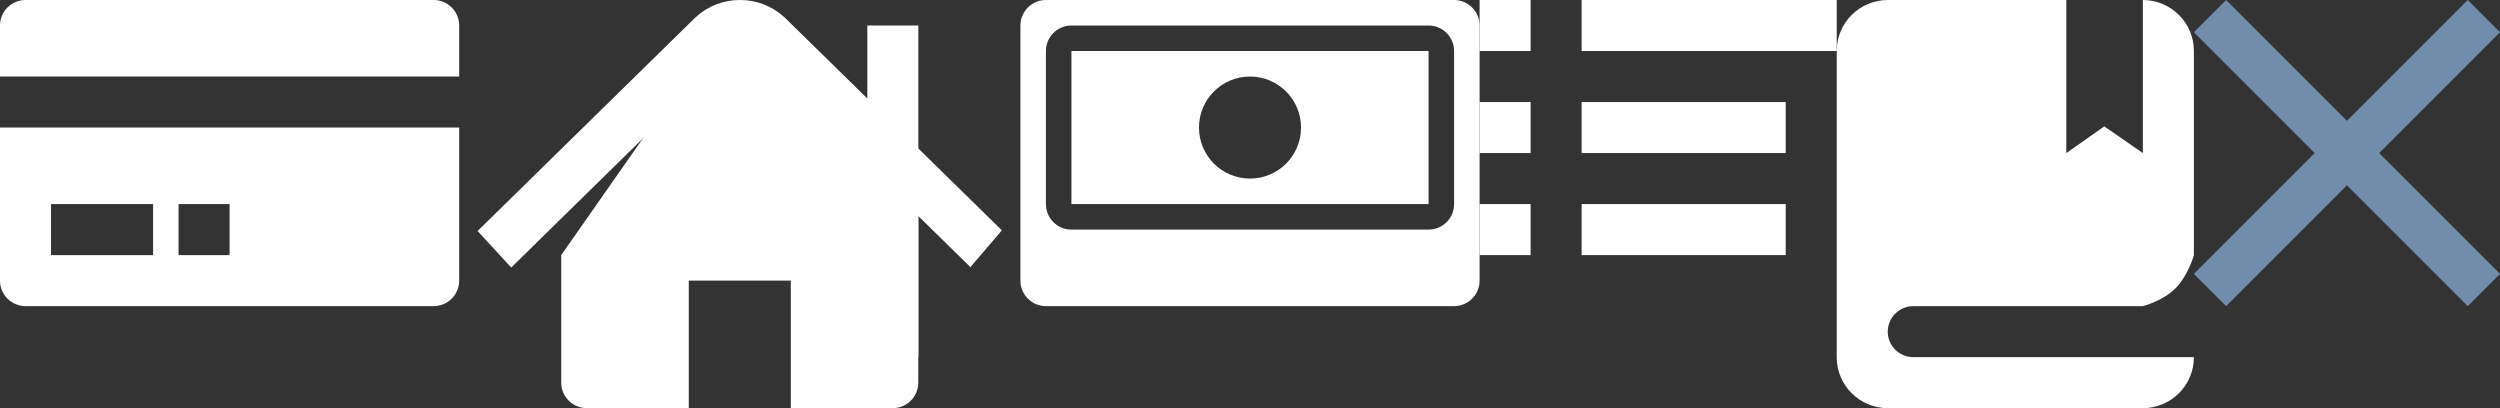 <?xml version="1.0" encoding="UTF-8" standalone="no"?>
<svg width="98px" height="16px" viewBox="0 0 98 16" version="1.1" xmlns="http://www.w3.org/2000/svg" xmlns:xlink="http://www.w3.org/1999/xlink" xmlns:sketch="http://www.bohemiancoding.com/sketch/ns">
    <rect x="0" y="0" width="98" height="16" fill="#333333" stroke="none"/>
    <!-- Generator: Sketch 3.2.2 (9983) - http://www.bohemiancoding.com/sketch -->
    <title>icon-navbar</title>
    <desc>Created with Sketch.</desc>
    <defs></defs>
    <g id="Page-1" stroke="none" stroke-width="1" fill="none" fill-rule="evenodd" sketch:type="MSPage">
        <g id="icon-navbar" sketch:type="MSArtboardGroup">
            <g id="Group-2" sketch:type="MSLayerGroup" transform="translate(19, 0)" fill="#FFFFFF">
                <path d="M19.028,10.179 L10.644,1.964 C10.345,1.661 9.747,1.661 9.448,1.964 L1.047,10.2 L-4.86237492e-14,9.062 L8.401,0.826 C9.298,-0.009 10.719,-0.009 11.616,0.826 L20,9.041 L19.028,10.179 Z" id="Shape" stroke="#FFFFFF" stroke-width="0.4" sketch:type="MSShapeGroup"></path>
                <rect id="Rectangle-path" sketch:type="MSShapeGroup" x="15" y="1" width="2" height="13"></rect>
                <path d="M12,16 L15.991,16 C16.547,16 16.997,15.552 16.997,15 L16.997,7.429 L10,0 L3,10 L3,15.009 C3,15.549 3.451,16 4.007,16 L8,16 L8,11 L12,11 L12,16 Z" id="Path-29" sketch:type="MSShapeGroup"></path>
                <path d="M38,0 L22,0 C21.448,0 21,0.448 21,1 L21,11 C21,11.552 21.448,12 22,12 L38,12 C38.552,12 39,11.552 39,11 L39,1 C39,0.448 38.552,0 38,0 L38,0 Z M38,8 C38,8.552 37.552,9 37,9 L23,9 C22.448,9 22,8.552 22,8 L22,2 C22,1.448 22.448,1 23,1 L37,1 C37.552,1 38,1.448 38,2 L38,8 L38,8 Z M23,8 L37,8 L37,2 L23,2 L23,8 Z M30,3 C31.105,3 32,3.895 32,5 C32,6.105 31.105,7 30,7 C28.895,7 28,6.105 28,5 C28,3.895 28.895,3 30,3 L30,3 Z" id="Imported-Layers" sketch:type="MSShapeGroup"></path>
            </g>
            <g id="Group" sketch:type="MSLayerGroup" transform="translate(58, 0)" fill="#FFFFFF">
                <rect id="Rectangle-48" sketch:type="MSShapeGroup" x="0" y="0" width="2" height="2"></rect>
                <rect id="Rectangle-48" sketch:type="MSShapeGroup" x="0" y="4" width="2" height="2"></rect>
                <rect id="Rectangle-48" sketch:type="MSShapeGroup" x="4" y="0" width="10" height="2"></rect>
                <rect id="Rectangle-48" sketch:type="MSShapeGroup" x="4" y="4" width="8" height="2"></rect>
                <rect id="Rectangle-50" sketch:type="MSShapeGroup" x="0" y="8" width="2" height="2"></rect>
                <rect id="Rectangle-49" sketch:type="MSShapeGroup" x="4" y="8" width="8" height="2"></rect>
            </g>
            <path d="M72,1.994 C72,0.893 72.897,0 74.006,0 L83.994,0 C85.102,0 86,0.895 86,1.994 L86,14.006 C86,15.107 85.103,16 83.994,16 L74.006,16 C72.898,16 72,15.105 72,14.006 L72,1.994 Z M74,13 C74,12.448 74.456,12 75.002,12 L86,12 L86,14 L75.002,14 C74.449,14 74,13.556 74,13 Z M81,0 L84,0 L84,6 L82.488,4.954 L81,6 L81,0 Z M85.275,11.306 C85.775,10.807 86,10.005 86,10.005 L86,12 L84,12 C84,12 84.775,11.805 85.275,11.306 Z" id="Rectangle-61" fill="#FFFFFF" sketch:type="MSShapeGroup"></path>
            <g id="Imported-Layers" sketch:type="MSLayerGroup" fill="#FFFFFF">
                <path d="M0,11 C0,11.552 0.448,12 1,12 L17,12 C17.552,12 18,11.552 18,11 L18,5 L0,5 L0,11 L0,11 Z M7,8 L9,8 L9,10 L7,10 L7,8 Z M2,8 L6,8 L6,10 L2,10 L2,8 Z" id="Fill-1" sketch:type="MSShapeGroup"></path>
                <path d="M17,0 L1,0 C0.448,0 0,0.448 0,1 L0,3 L18,3 L18,1 C18,0.448 17.552,0 17,0" id="Fill-2" sketch:type="MSShapeGroup"></path>
            </g>
            <path d="M93.263,6 L98,10.737 L96.737,12 L92,7.263 L87.263,12 L86,10.737 L90.737,6 L86,1.263 L87.263,0 L92,4.737 L96.737,0 L98,1.263 L93.263,6 Z" id="Line" fill="#708EAC" sketch:type="MSShapeGroup"></path>
        </g>
    </g>
</svg>